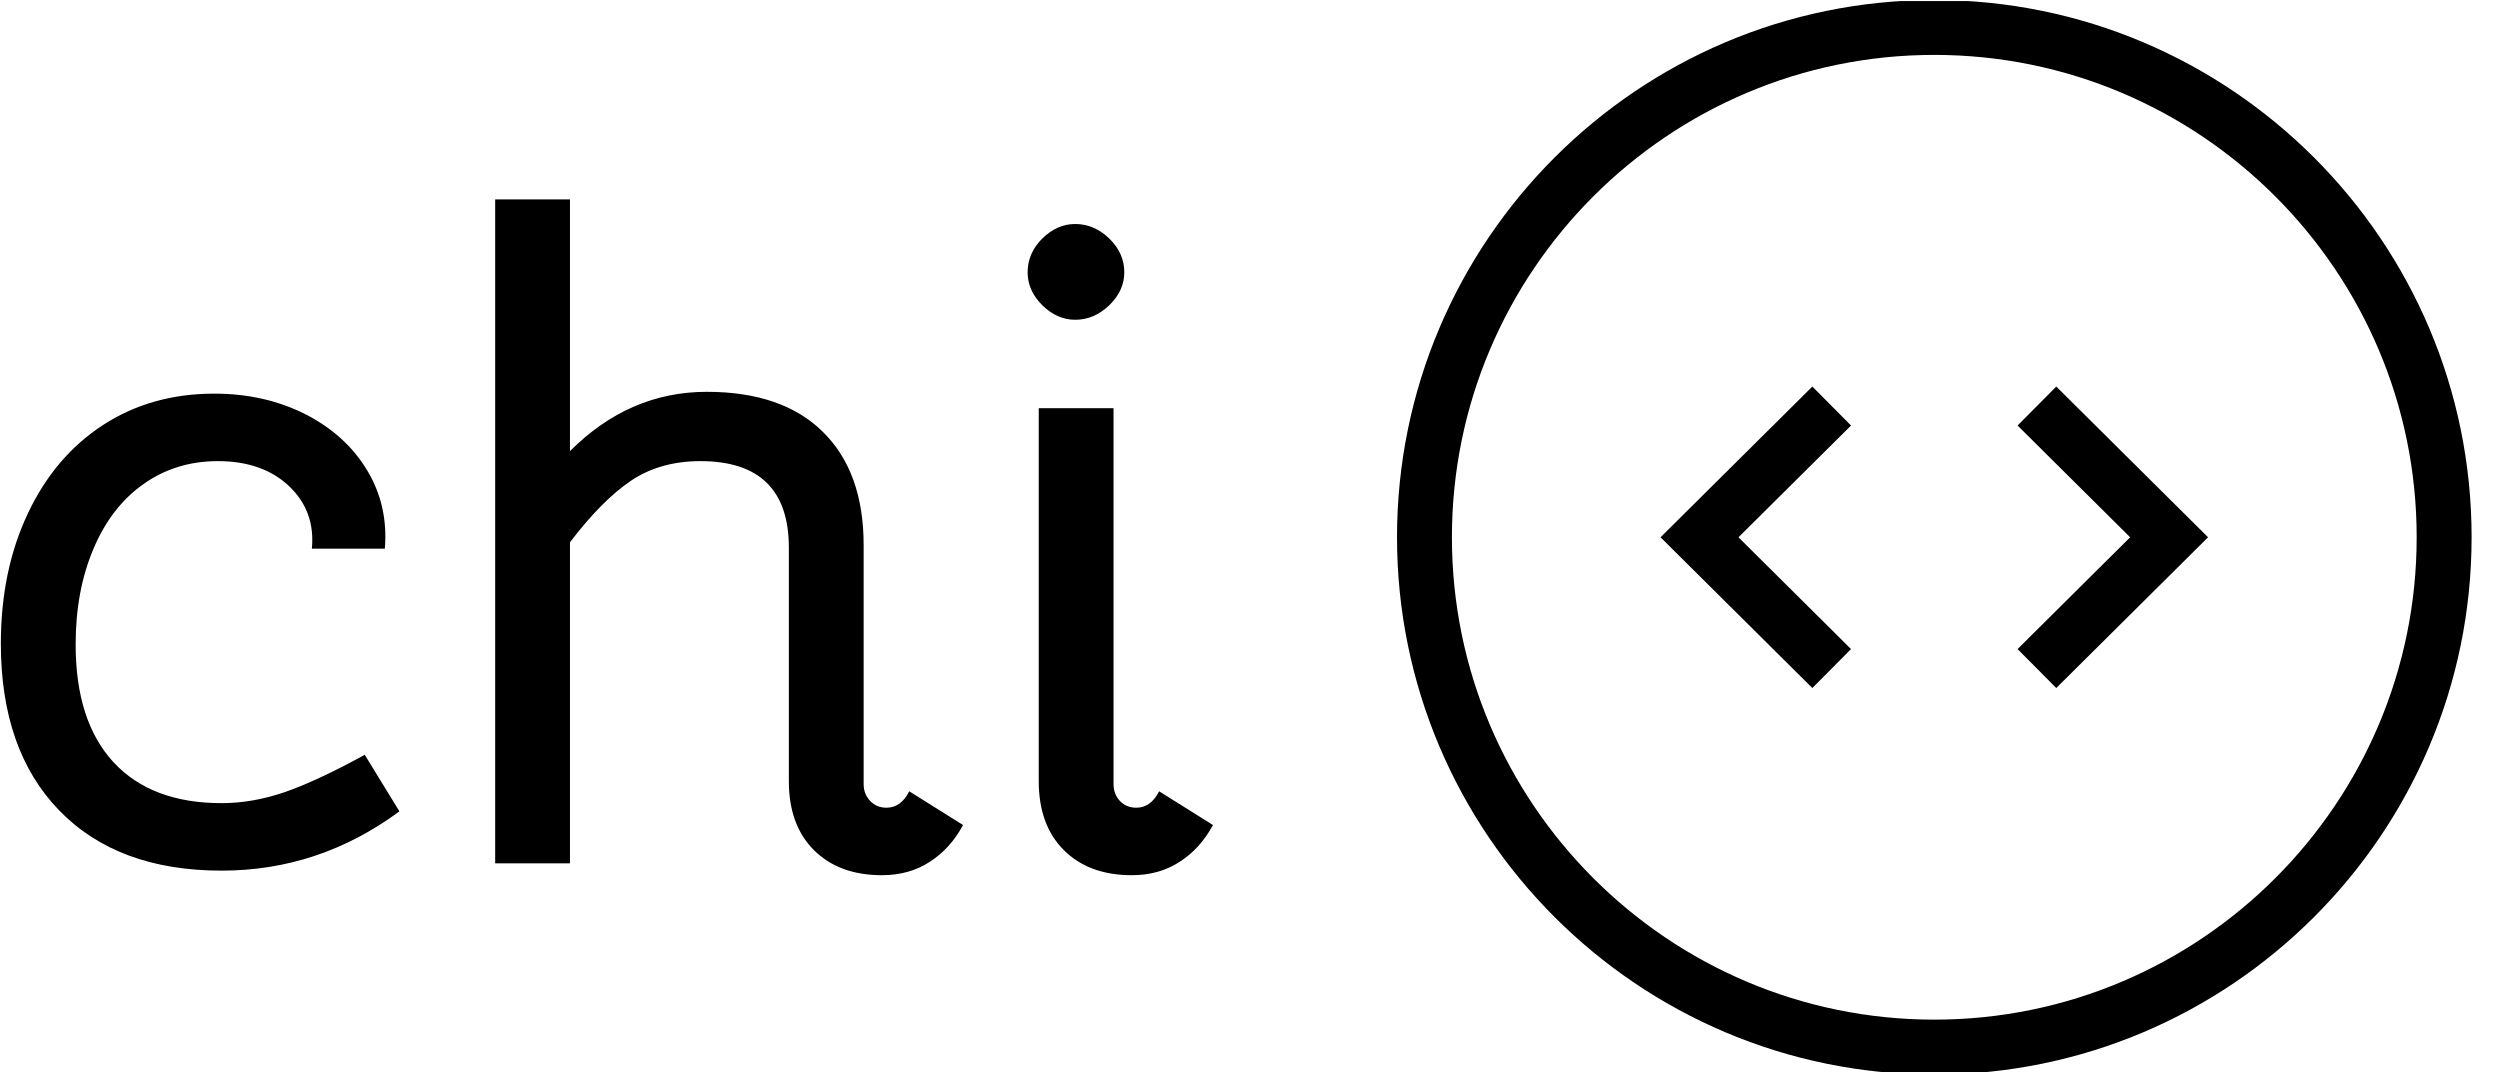 <svg xmlns="http://www.w3.org/2000/svg" version="1.1" xmlns:xlink="http://www.w3.org/1999/xlink" xmlns:svgjs="http://svgjs.dev/svgjs" width="2000" height="858" viewBox="0 0 2000 858"><g transform="matrix(1,0,0,1,-1.212,0.828)"><svg viewBox="0 0 396 170" data-background-color="#000000" preserveAspectRatio="xMidYMid meet" height="858" width="2000" xmlns="http://www.w3.org/2000/svg" xmlns:xlink="http://www.w3.org/1999/xlink"><g id="tight-bounds" transform="matrix(1,0,0,1,0.24,-0.164)"><svg viewBox="0 0 395.52 170.328" height="170.328" width="395.52"><g><svg viewBox="0 0 814.228 350.642" height="170.328" width="395.52"><g transform="matrix(1,0,0,1,0,65.058)"><svg viewBox="0 0 395.52 220.527" height="220.527" width="395.52"><g id="textblocktransform"><svg viewBox="0 0 395.52 220.527" height="220.527" width="395.52" id="textblock"><g><svg viewBox="0 0 395.52 220.527" height="220.527" width="395.52"><g transform="matrix(1,0,0,1,0,0)"><svg width="395.52" viewBox="2.05 -36.5 66.45 37.05" height="220.527" data-palette-color="#eb2a88"><path d="M14.15 0.3Q8.45 0.3 5.25-3 2.05-6.3 2.05-12.15L2.05-12.15Q2.05-16.15 3.53-19.28 5-22.4 7.65-24.13 10.3-25.85 13.75-25.85L13.75-25.85Q16.5-25.85 18.73-24.73 20.95-23.6 22.13-21.65 23.3-19.7 23.1-17.35L23.1-17.35 19.1-17.35Q19.3-19.4 17.85-20.78 16.4-22.15 13.95-22.15L13.95-22.15Q11.65-22.15 9.88-20.9 8.1-19.65 7.13-17.35 6.15-15.05 6.15-12.1L6.15-12.1Q6.15-7.9 8.22-5.65 10.3-3.4 14.15-3.4L14.15-3.4Q15.85-3.4 17.6-4 19.35-4.6 22-6.05L22-6.05 23.9-2.95Q19.5 0.3 14.15 0.3L14.15 0.3ZM49.35-4.45Q49.35-3.9 49.7-3.53 50.05-3.15 50.6-3.15L50.6-3.15Q51.4-3.15 51.85-4.05L51.85-4.05 54.8-2.2Q54.1-0.9 52.97-0.18 51.85 0.55 50.35 0.55L50.35 0.55Q48 0.55 46.62-0.83 45.25-2.2 45.25-4.6L45.25-4.6 45.25-17.4Q45.25-22.15 40.4-22.15L40.4-22.15Q38.2-22.15 36.6-21.08 35-20 33.25-17.7L33.25-17.7 33.25-0.1 29.15-0.1 29.15-36.5 33.25-36.5 33.25-22.7Q36.5-25.95 40.75-25.95L40.75-25.95Q44.9-25.95 47.12-23.75 49.35-21.55 49.35-17.55L49.35-17.55 49.35-4.45ZM63.05-4.45Q63.05-3.9 63.39-3.53 63.74-3.15 64.3-3.15L64.3-3.15Q65.09-3.15 65.55-4.05L65.55-4.05 68.5-2.2Q67.8-0.9 66.67-0.18 65.55 0.55 64.05 0.55L64.05 0.55Q61.7 0.55 60.32-0.83 58.95-2.2 58.95-4.6L58.95-4.6 58.95-25.05 63.05-25.05 63.05-4.45ZM60.95-29.9Q59.95-29.9 59.14-30.7 58.34-31.5 58.34-32.5L58.34-32.5Q58.34-33.55 59.14-34.35 59.95-35.15 60.95-35.15L60.95-35.15Q61.99-35.15 62.82-34.35 63.64-33.55 63.64-32.5L63.64-32.5Q63.64-31.5 62.82-30.7 61.99-29.9 60.95-29.9L60.95-29.9Z" opacity="1" transform="matrix(1,0,0,1,0,0)" fill="#000000" class="wordmark-text-0" data-fill-palette-color="primary" id="text-0"></path></svg></g></svg></g></svg></g></svg></g><g transform="matrix(1,0,0,1,447.581,0)"><svg viewBox="0 0 366.647 350.642" height="350.642" width="366.647"><g><svg xmlns="http://www.w3.org/2000/svg" xmlns:xlink="http://www.w3.org/1999/xlink" version="1.1" x="8" y="0" viewBox="14.61 14.61 70.782 70.781" enable-background="new 0 0 100 100" xml:space="preserve" height="350.642" width="350.647" class="icon-icon-0" data-fill-palette-color="accent" id="icon-0"><path d="M55.485 42.639L62.9 50l-7.415 7.363 2.549 2.566L68.033 50l-9.999-9.928L55.485 42.639zM41.967 40.072l-10 9.928 10 9.93 2.548-2.566L37.101 50l7.415-7.361L41.967 40.072zM50.001 14.61C30.486 14.61 14.61 30.486 14.61 50c0 19.515 15.876 35.391 35.391 35.391S85.392 69.515 85.392 50C85.392 30.486 69.516 14.61 50.001 14.61zM50.001 81.773C32.48 81.773 18.226 67.521 18.226 50c0-17.52 14.254-31.774 31.775-31.774S81.774 32.48 81.774 50C81.774 67.521 67.521 81.773 50.001 81.773z" fill="#000000" data-fill-palette-color="accent"></path></svg></g></svg></g></svg></g><defs></defs></svg><rect width="395.52" height="170.328" fill="none" stroke="none" visibility="hidden"></rect></g></svg></g></svg>